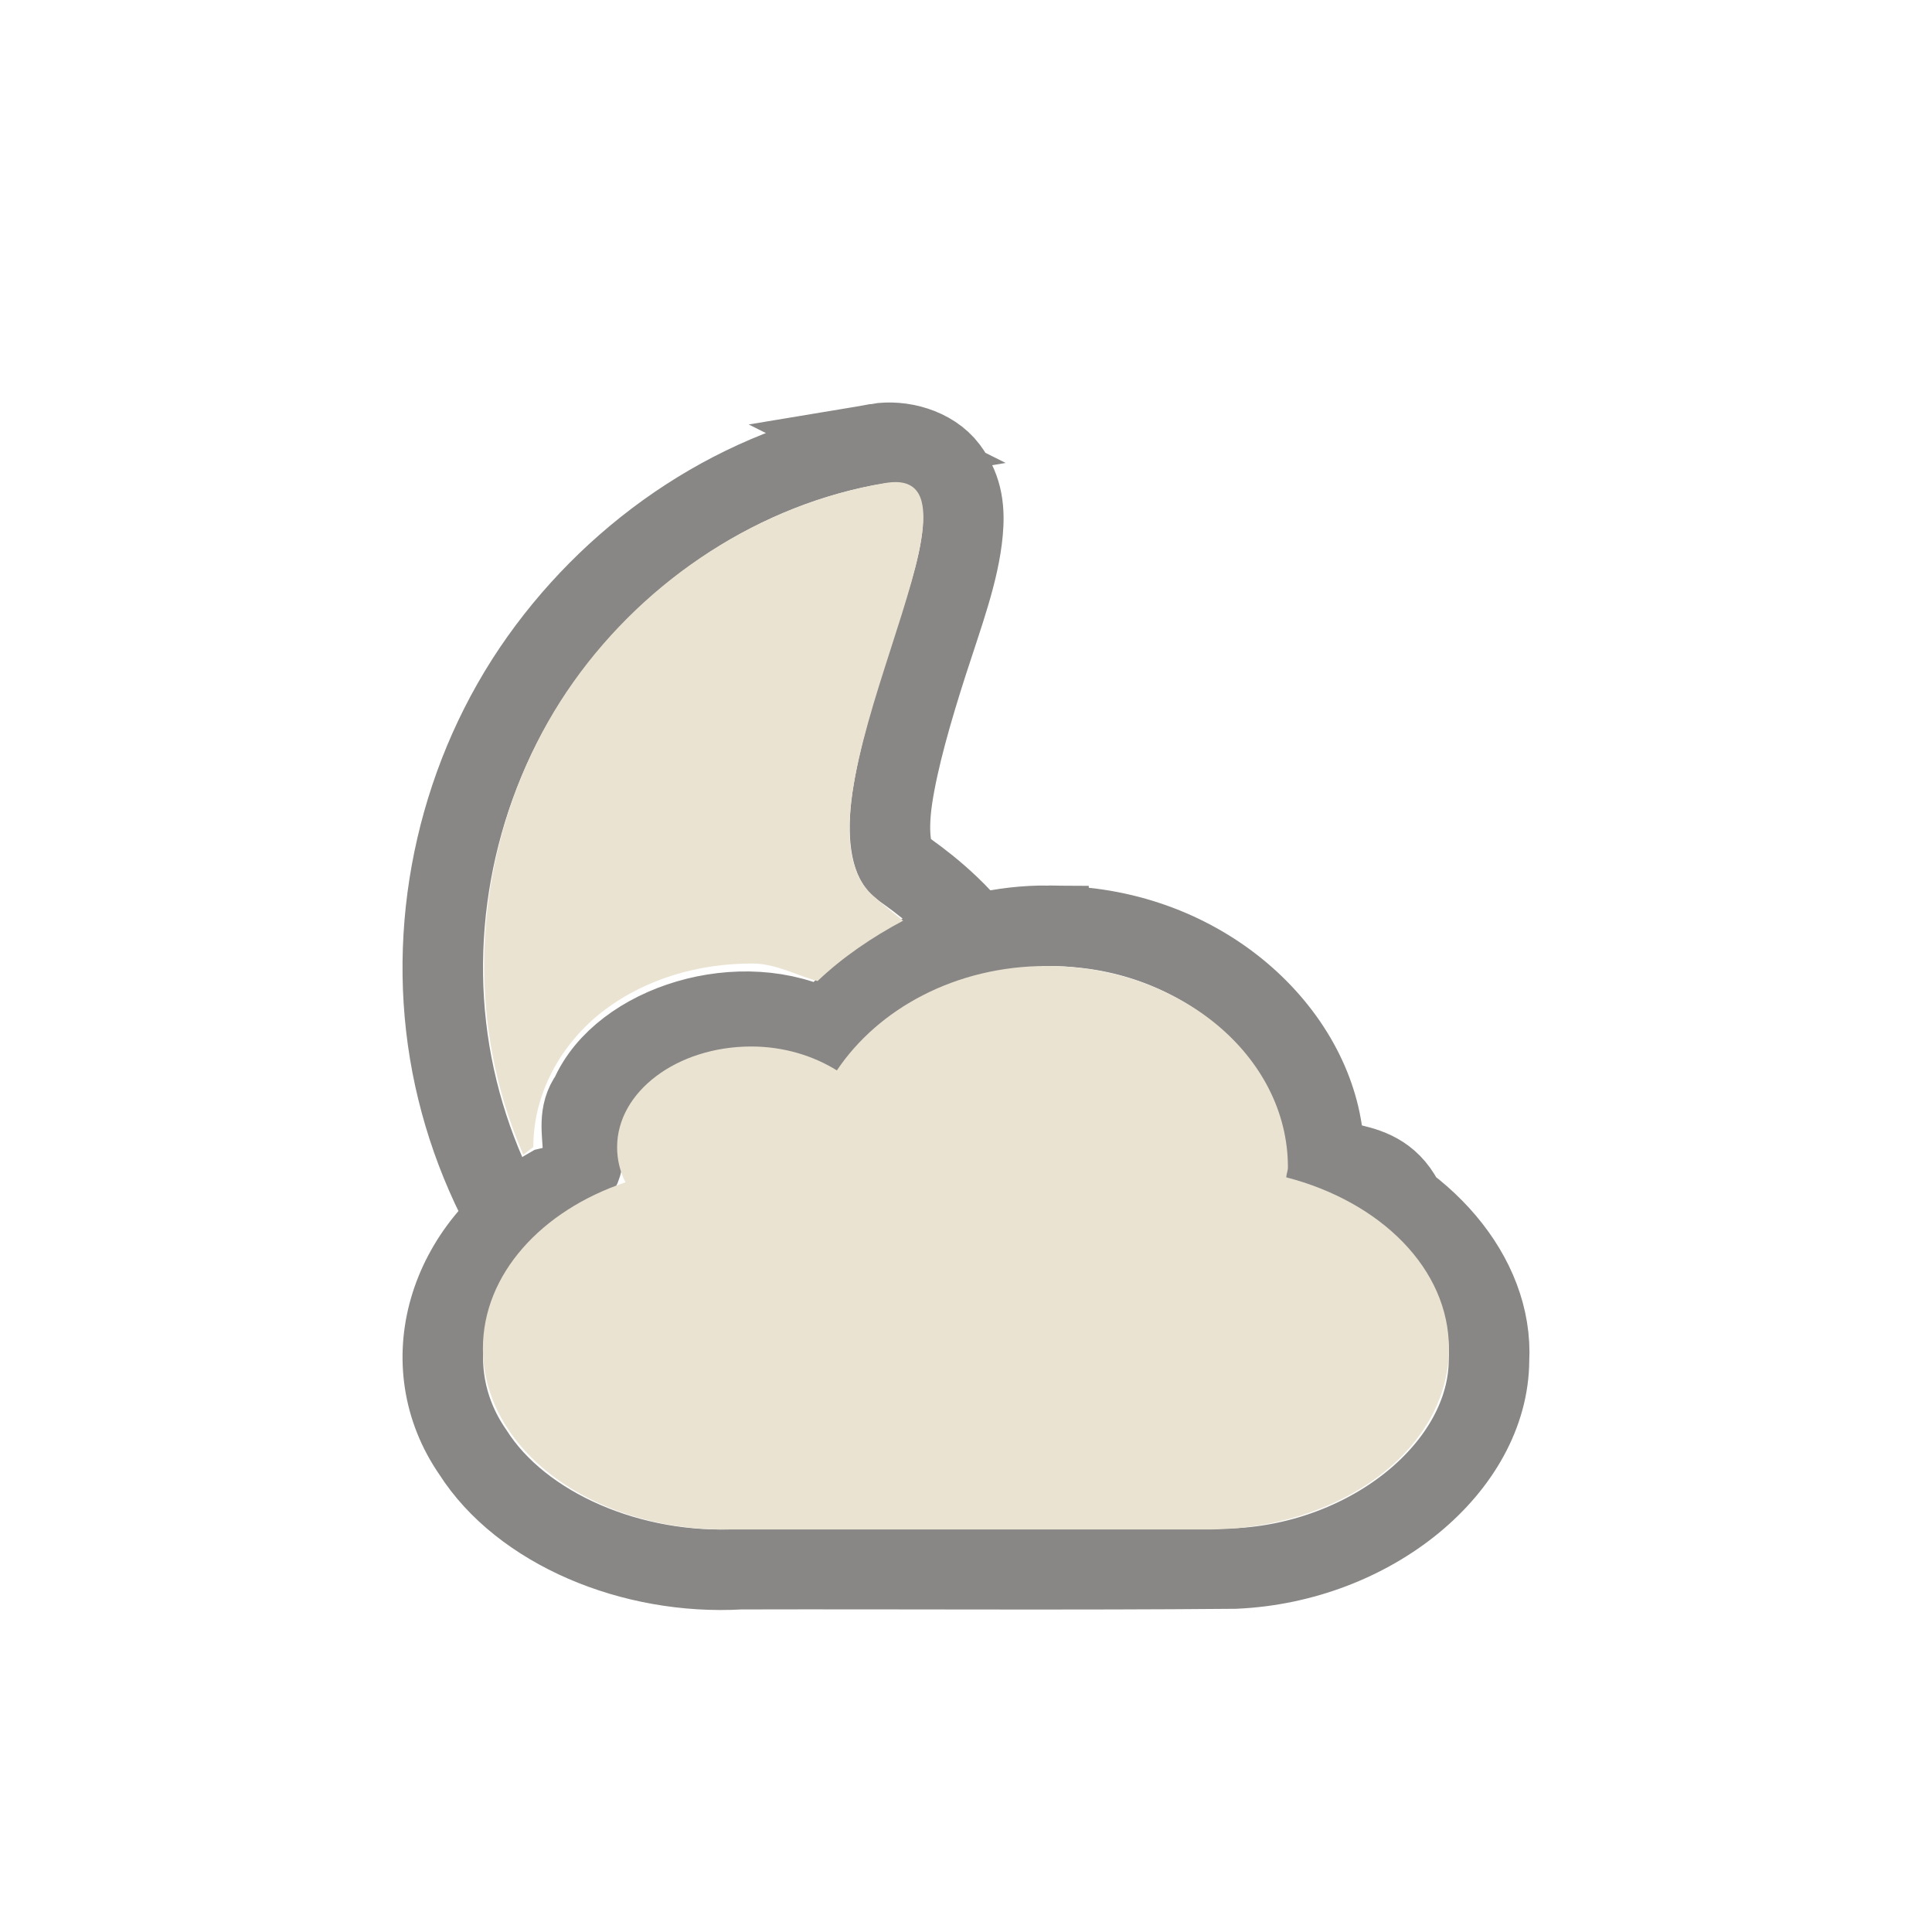 <?xml version="1.0" encoding="UTF-8" standalone="no"?>
<!-- Created with Inkscape (http://www.inkscape.org/) -->
<svg id="svg3186" xmlns="http://www.w3.org/2000/svg" height="24" width="24" version="1.0">
 <path id="path3184" style="opacity:.6;stroke:#3a3835;stroke-linecap:round;fill:none" d="m10.897 5.512c-1.69 0.284-3.198 1.296-4.186 2.686-0.992 1.397-1.405 3.183-1.125 4.873 0.28 1.686 1.233 3.219 2.624 4.217 1.393 0.999 3.19 1.407 4.874 1.124 1.683-0.282 3.224-1.257 4.217-2.655 0.084-0.117 0.156-0.245 0.188-0.406 0.031-0.16-0.002-0.35-0.094-0.499-0.185-0.299-0.453-0.354-0.687-0.407-0.469-0.105-1.049-0.111-1.656-0.124-0.607-0.014-1.22-0.058-1.656-0.157-0.218-0.049-0.383-0.096-0.468-0.156-0.086-0.06-0.085-0.099-0.094-0.156h-0.031c0.005-1.011-0.299-1.771-0.688-2.249-0.407-0.501-0.883-0.795-0.937-0.843-0.093-0.083-0.165-0.357-0.094-0.844 0.072-0.486 0.248-1.096 0.438-1.687s0.393-1.128 0.437-1.624c0.022-0.248 0.01-0.518-0.187-0.781-0.198-0.263-0.583-0.361-0.875-0.312zm2.128 5.988c-1.147-0.01-2.199 0.551-2.78 1.299-1.024-0.545-2.528-0.069-2.911 0.819-0.312 0.419 0.238 0.972-0.51 1.137-1.281 0.732-1.704 2.197-0.95 3.285 0.604 0.95 1.975 1.532 3.326 1.453 2.046-0.005 4.094 0.01 6.14-0.008 1.697-0.074 3.15-1.264 3.157-2.588 0.057-1.051-0.824-2.054-2.051-2.466 0.037-1.346-1.216-2.723-2.985-2.907-0.144-0.016-0.29-0.024-0.436-0.024z"/>
 <path id="path2876-6-6-4" style="fill:#eae3d1" d="m11 6c-1.551 0.26-2.961 1.182-3.875 2.469-0.913 1.286-1.29 2.941-1.031 4.5 0.079 0.478 0.214 0.93 0.406 1.375 0.043-0.029 0.081-0.066 0.125-0.094 0-0.726 0.4-1.346 0.906-1.719 0.506-0.373 1.144-0.562 1.813-0.562 0.293 0 0.538 0.144 0.812 0.218 0.312-0.297 0.678-0.545 1.063-0.75-0.16-0.124-0.292-0.238-0.375-0.312-1.179-1.047 1.707-5.385 0.156-5.125z"/>
 <path id="rect3193" style="fill-rule:evenodd;fill:#eae3d1" d="m13 12c-1.126 0-2.091 0.531-2.604 1.297-0.289-0.18-0.658-0.297-1.063-0.297-0.92 0-1.667 0.56-1.667 1.25 0 0.155 0.035 0.301 0.104 0.437-1.046 0.351-1.771 1.145-1.771 2.063 0 1.246 1.338 2.25 3 2.25h6c1.662 0 3-1.004 3-2.25 0-0.987-0.846-1.821-2.021-2.125 0.003-0.043 0.021-0.082 0.021-0.125 0-1.38-1.344-2.5-3-2.5z"/>
</svg>
